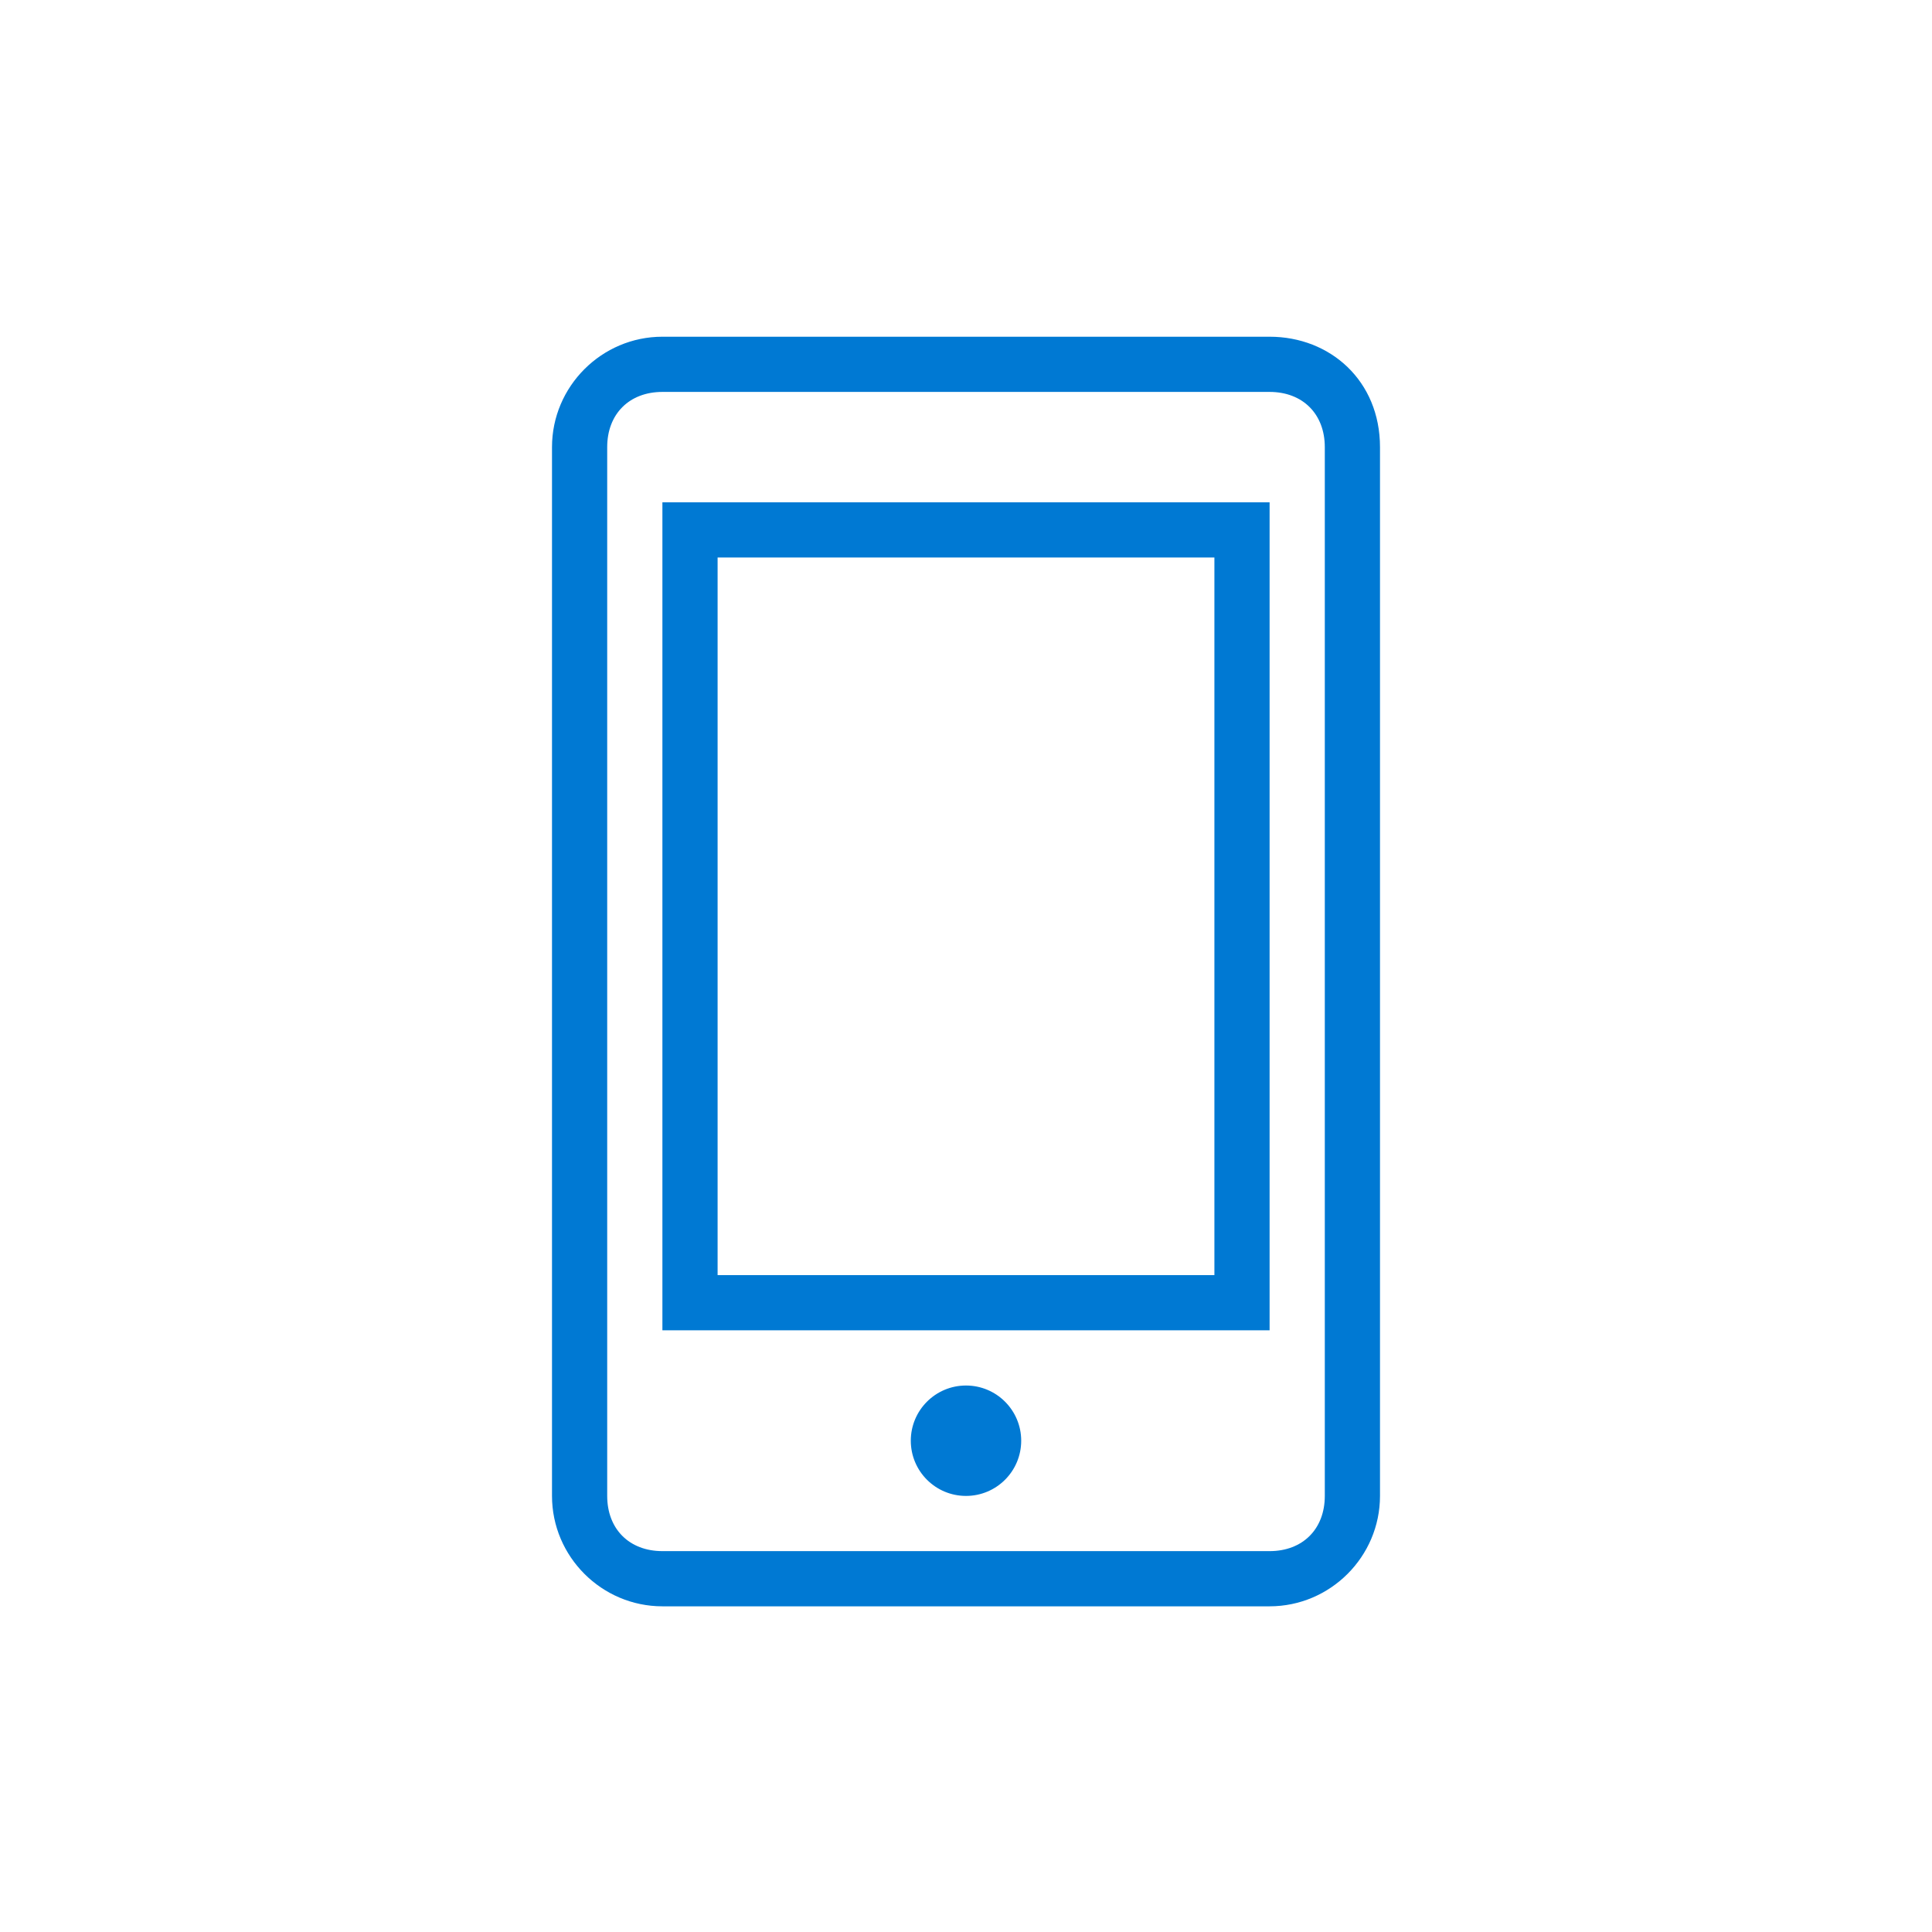<svg version="1.1" id="Layer_1" xmlns="http://www.w3.org/2000/svg" xmlns:xlink="http://www.w3.org/1999/xlink" x="0px" y="0px"  width="35px" height="35px" viewBox="0 0.5 35 35" enable-background="new 0 0.5 35 35" xml:space="preserve"><g> <circle cx="17.5" cy="26.6" r="1"/></g><g> <path d="M22,10.6v13h-9v-13H22 M23,9.6H12v15h11V9.6L23,9.6z"/></g><g> <path d="M23,7.6c0.6,0,1,0.4,1,1v19c0,0.6-0.4,1-1,1H12c-0.6,0-1-0.4-1-1v-19c0-0.6,0.4-1,1-1H23 M23,6.6H12c-1.1,0-2,0.9-2,2v19  c0,1.1,0.9,2,2,2h11c1.1,0,2-0.9,2-2v-19C25,7.4,24.1,6.6,23,6.6L23,6.6z"/></g><style type="text/css">circle, ellipse, line, path, polygon, polyline, rect, text { fill: #0079d3; }</style></svg>
